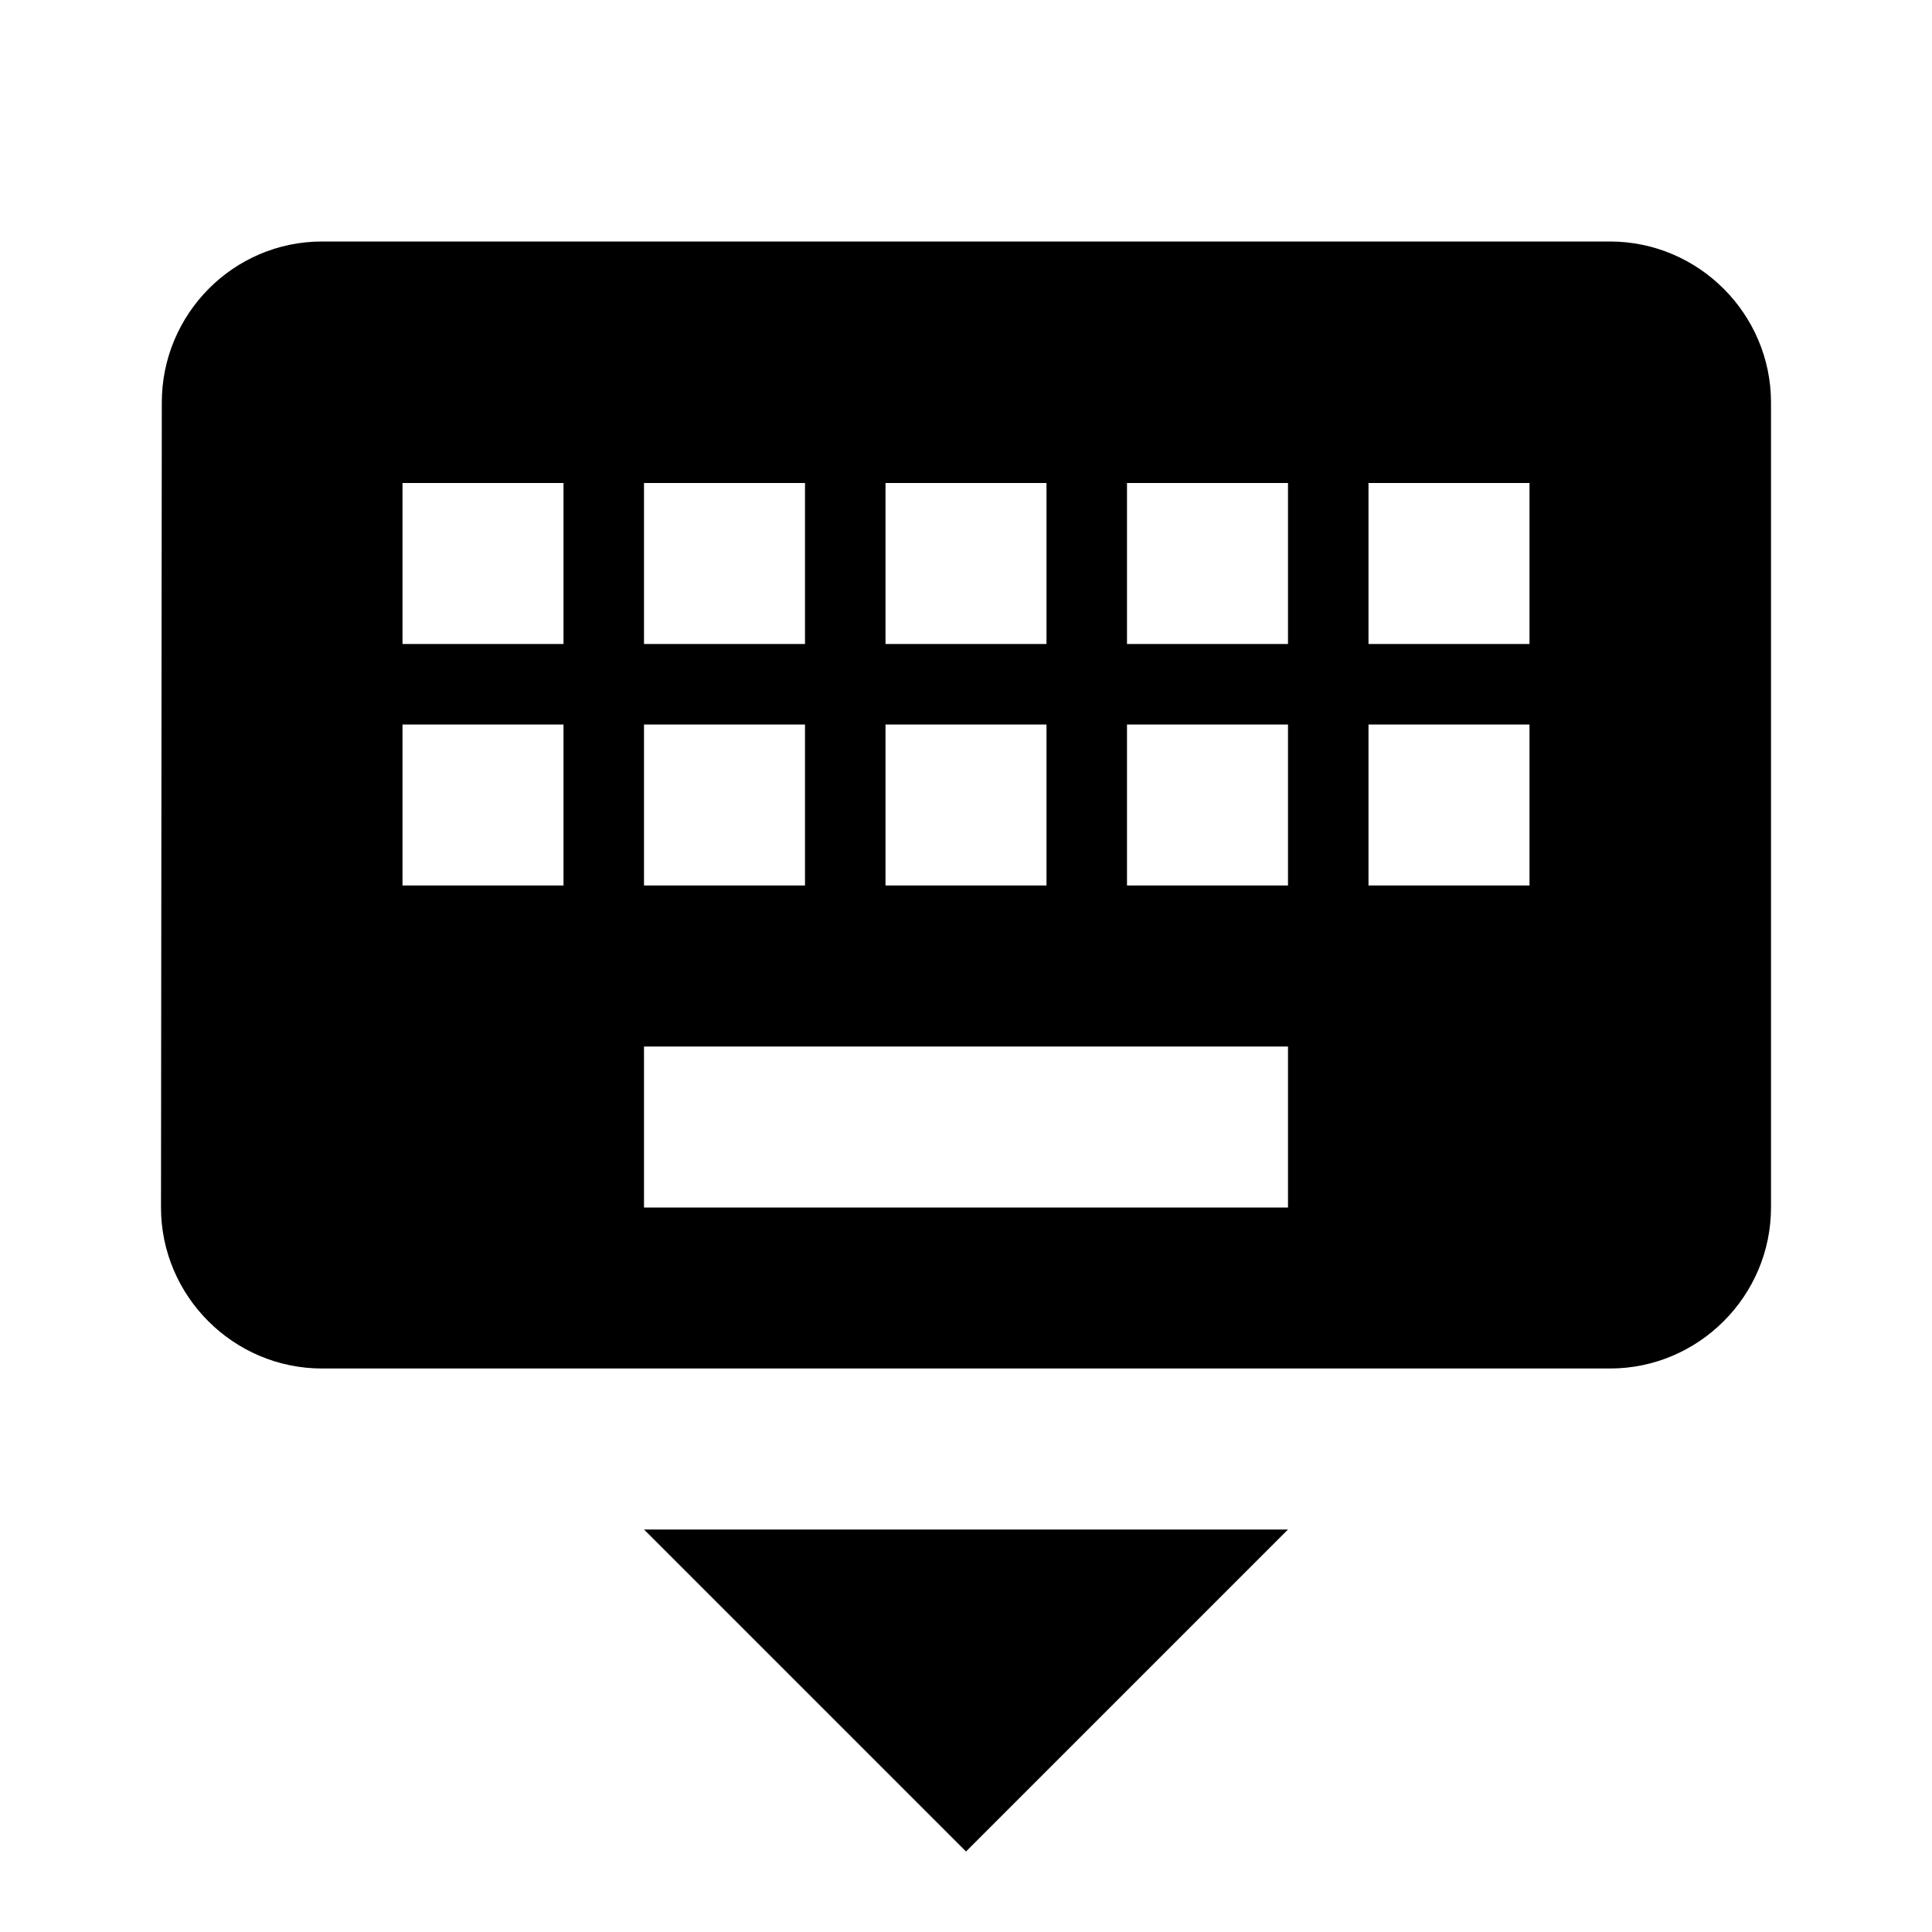 <svg width="24" height="24" viewBox="0 0 24 24" fill="none" xmlns="http://www.w3.org/2000/svg">
<g clip-path="url(#clip0_401_9910)">
<path d="M20 3H4C2.9 3 2.01 3.9 2.01 5L2 15C2 16.1 2.9 17 4 17H20C21.1 17 22 16.1 22 15V5C22 3.9 21.1 3 20 3ZM11 6H13V8H11V6ZM11 9H13V11H11V9ZM8 6H10V8H8V6ZM8 9H10V11H8V9ZM7 11H5V9H7V11ZM7 8H5V6H7V8ZM16 15H8V13H16V15ZM16 11H14V9H16V11ZM16 8H14V6H16V8ZM19 11H17V9H19V11ZM19 8H17V6H19V8ZM12 23L16 19H8L12 23Z" fill="black"/>
</g>
<defs>
<clipPath id="clip0_401_9910">
<rect width="24" height="24" fill="white"/>
</clipPath>
</defs>
</svg>
